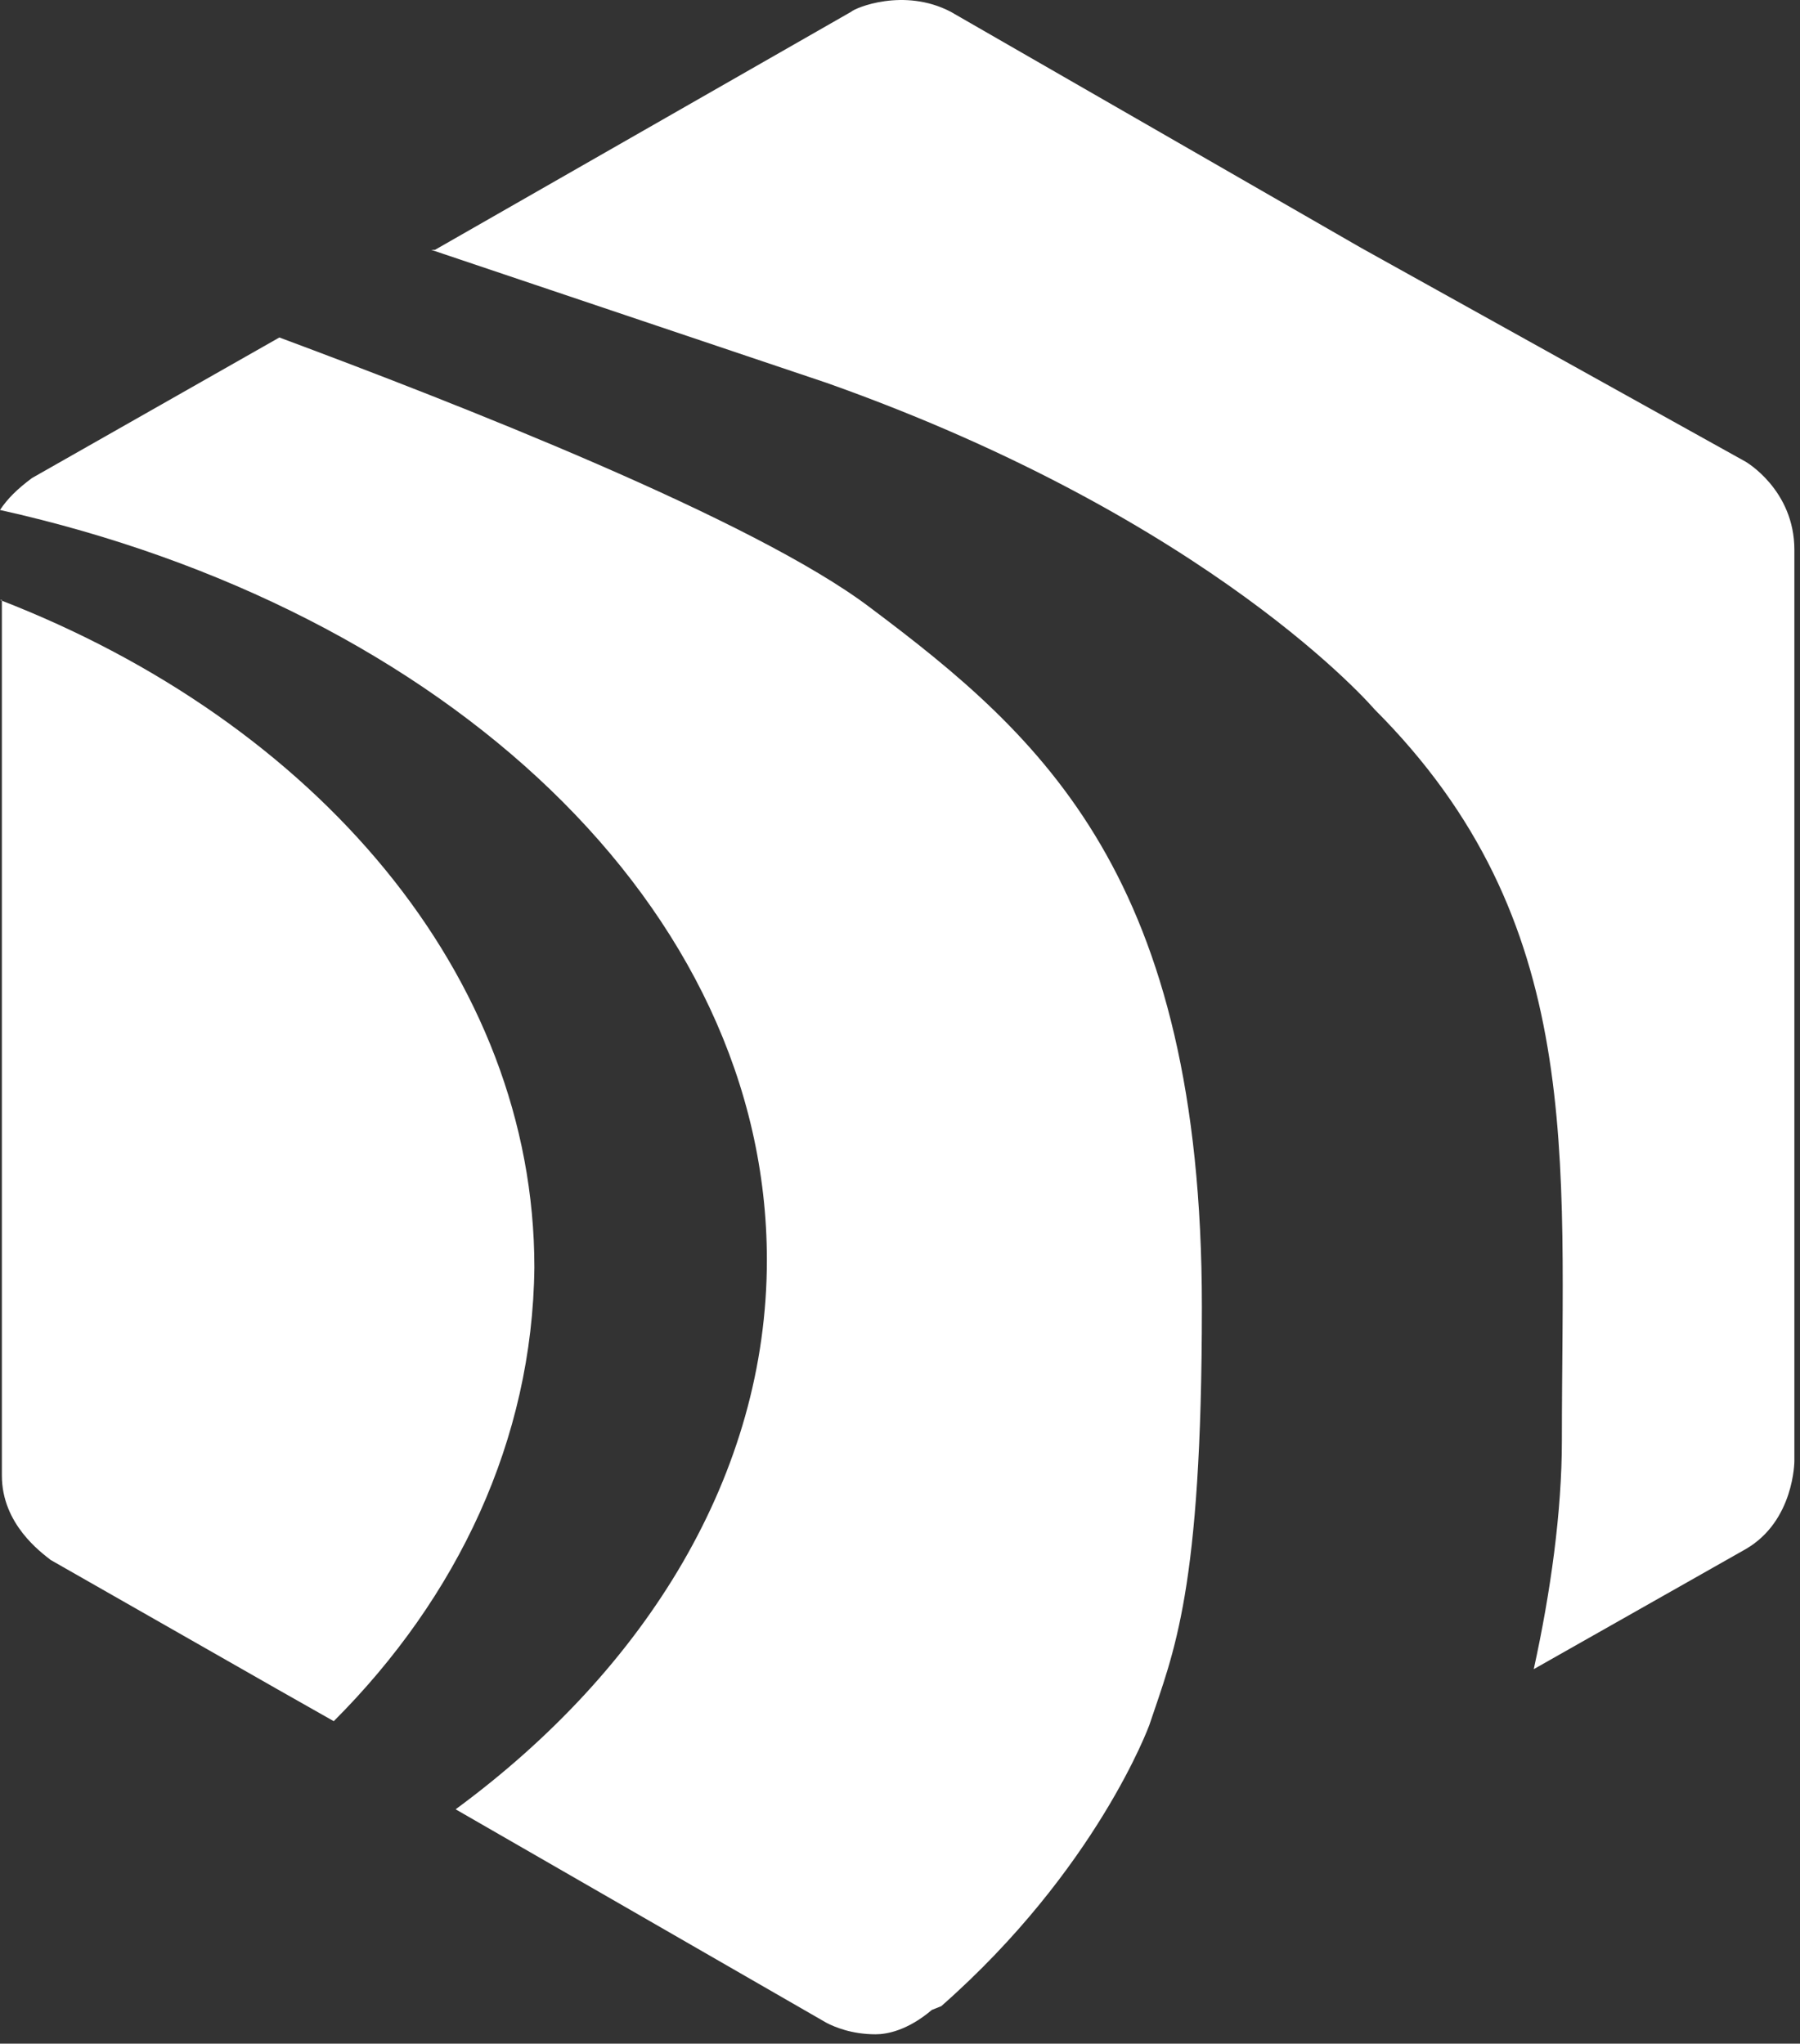 <svg xmlns="http://www.w3.org/2000/svg" width="96" height="109" viewBox="0 0 96 109">
  <rect x="0" y="0" width="96" height="109" fill="#333333" stroke="none"/>
  <g fill="#FFF" fill-rule="evenodd">
    <path d="M50.2,107 C58.5,99.7 61.3,92 61.3,92 C62.6,88.1 64.1,84.9 64.1,69.7 C64.1,46.8 55.6,39.3 46.4,32.4 C40.2,27.7 24.3,21.5 14.9,18 L1.7,25.5 C0.9,26.1 0.4,26.6 0,27.2 C23.8,32.5 40.9,48.4 40.9,67.2 C40.9,78.6 34.5,89 24.3,96.5 L44.1,107.9 C44.5,108.1 45.4,108.5 46.7,108.5 C47.3,108.5 48.4,108.3 49.7,107.2 L50.2,107 Z"/>
    <path d="M23 13.325L44.1 20.425C64.7 27.725 73.3 37.825 73.3 37.825 84.6 49.125 83.3 61.625 83.3 76.825 83.3 80.625 82.7 84.925 81.8 89.025L93.1 82.625C95.7 81.125 95.7 77.925 95.7 77.925L95.7 29.325C95.7 26.125 93.1 24.625 93.1 24.625L72.6 13.225 50.7.625C48.2-.675 45.6.425 45.4.625L23.2 13.325 23 13.325zM.1 32L.1 78.7C.1 81.3 2.2 82.8 2.7 83.2L14.8 90.1 17.8 91.8C24.4 85.2 28.4 76.8 28.5 67.6 28.5 52 16.8 38.5 0 32L.1 32z"/>
  </g>
</svg>
